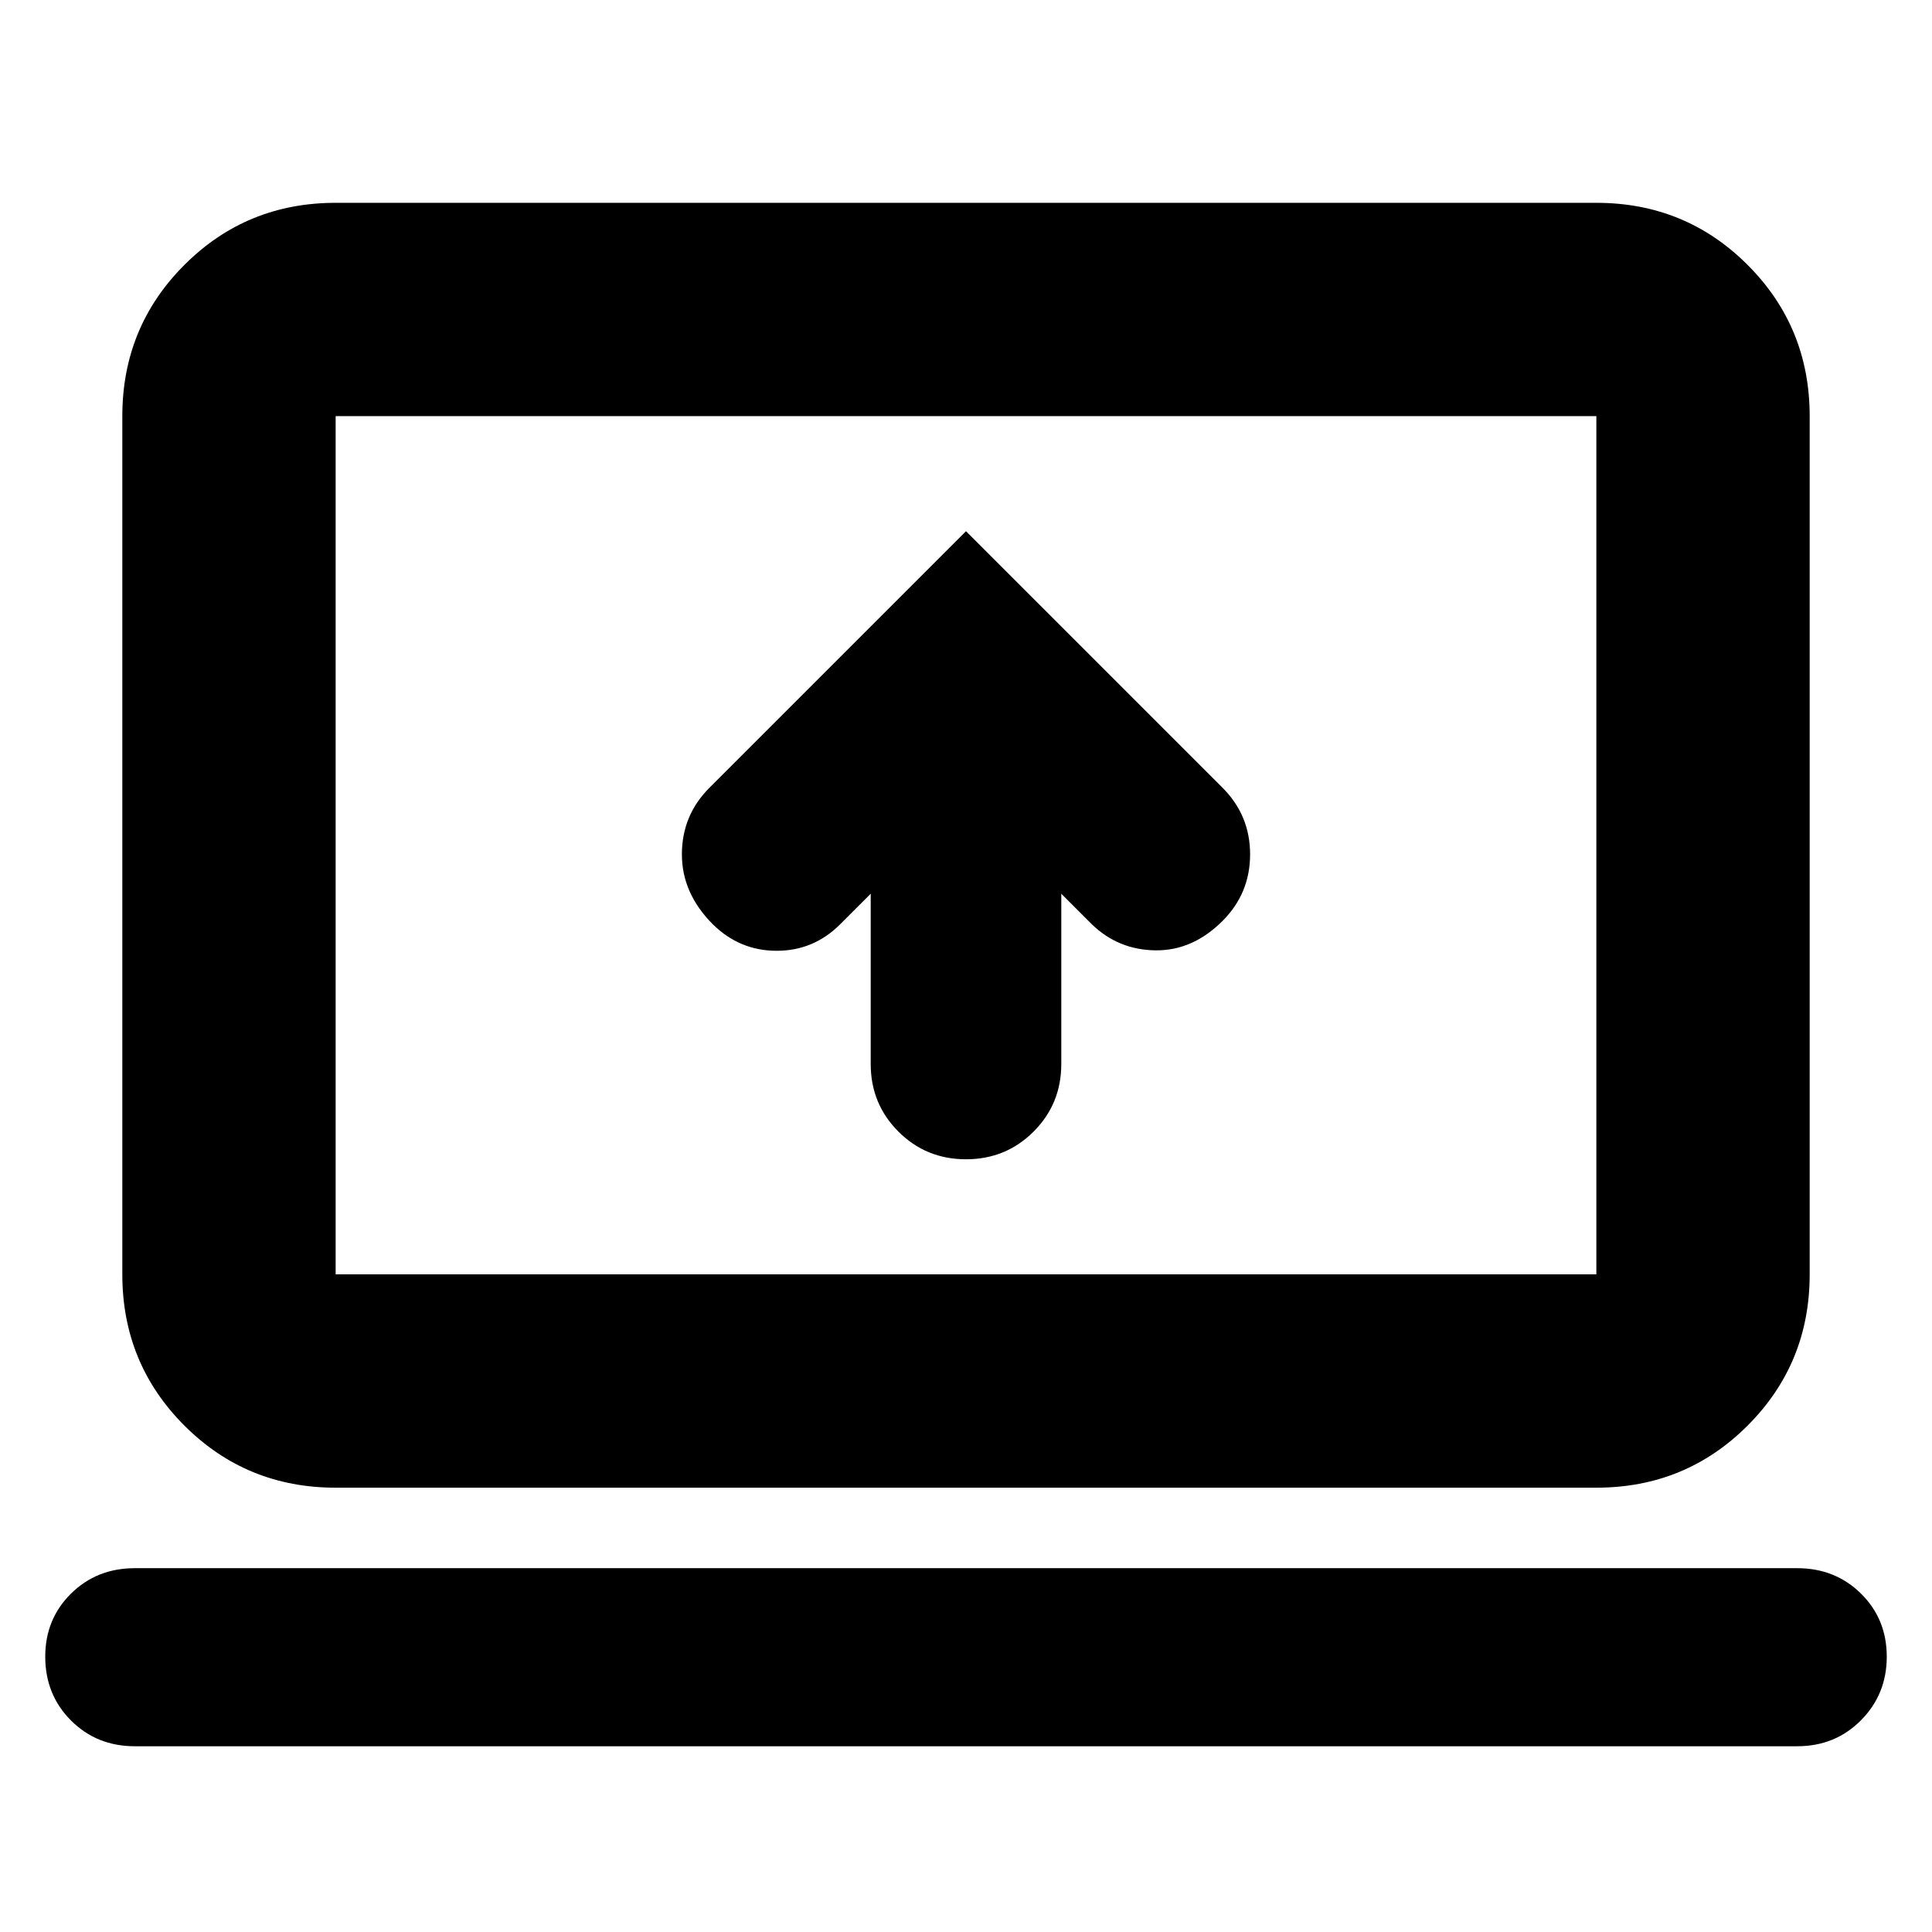 <svg xmlns="http://www.w3.org/2000/svg" height="24" viewBox="0 -960 960 960" width="24"><path d="M432.65-515.91v84.61q0 19.82 13.76 33.58 13.76 13.76 33.59 13.76 19.83 0 33.59-13.76 13.76-13.76 13.76-33.58v-84.61l15.21 15.21q13.14 12.7 31.61 12.92 18.48.22 33.31-14.61 13.69-13.7 13.69-33.09 0-19.39-13.69-33.09L480-696.04 352.52-568.57q-13.69 13.7-13.69 33.09 0 19.39 15.39 34.78 13.35 13.14 31.72 13.14 18.36 0 31.5-13.14l15.21-15.21ZM67-92.3q-18.92 0-31.72-12.8-12.8-12.8-12.8-31.72 0-18.69 12.8-31.32 12.8-12.64 31.72-12.64h826q18.92 0 31.72 12.64 12.8 12.64 12.8 31.33 0 18.68-12.8 31.59Q911.92-92.3 893-92.3H67Zm99.78-128.48q-44.3 0-75.15-30.85-30.85-30.85-30.85-75.15v-426.44q0-44.3 30.85-75.15 30.85-30.85 75.15-30.85h626.44q44.3 0 75.15 30.85 30.85 30.85 30.85 75.15v426.44q0 44.3-30.85 75.15-30.85 30.85-75.15 30.85H166.78Zm0-106h626.44v-426.44H166.78v426.44Zm0 0v-426.44 426.44Z"/></svg>